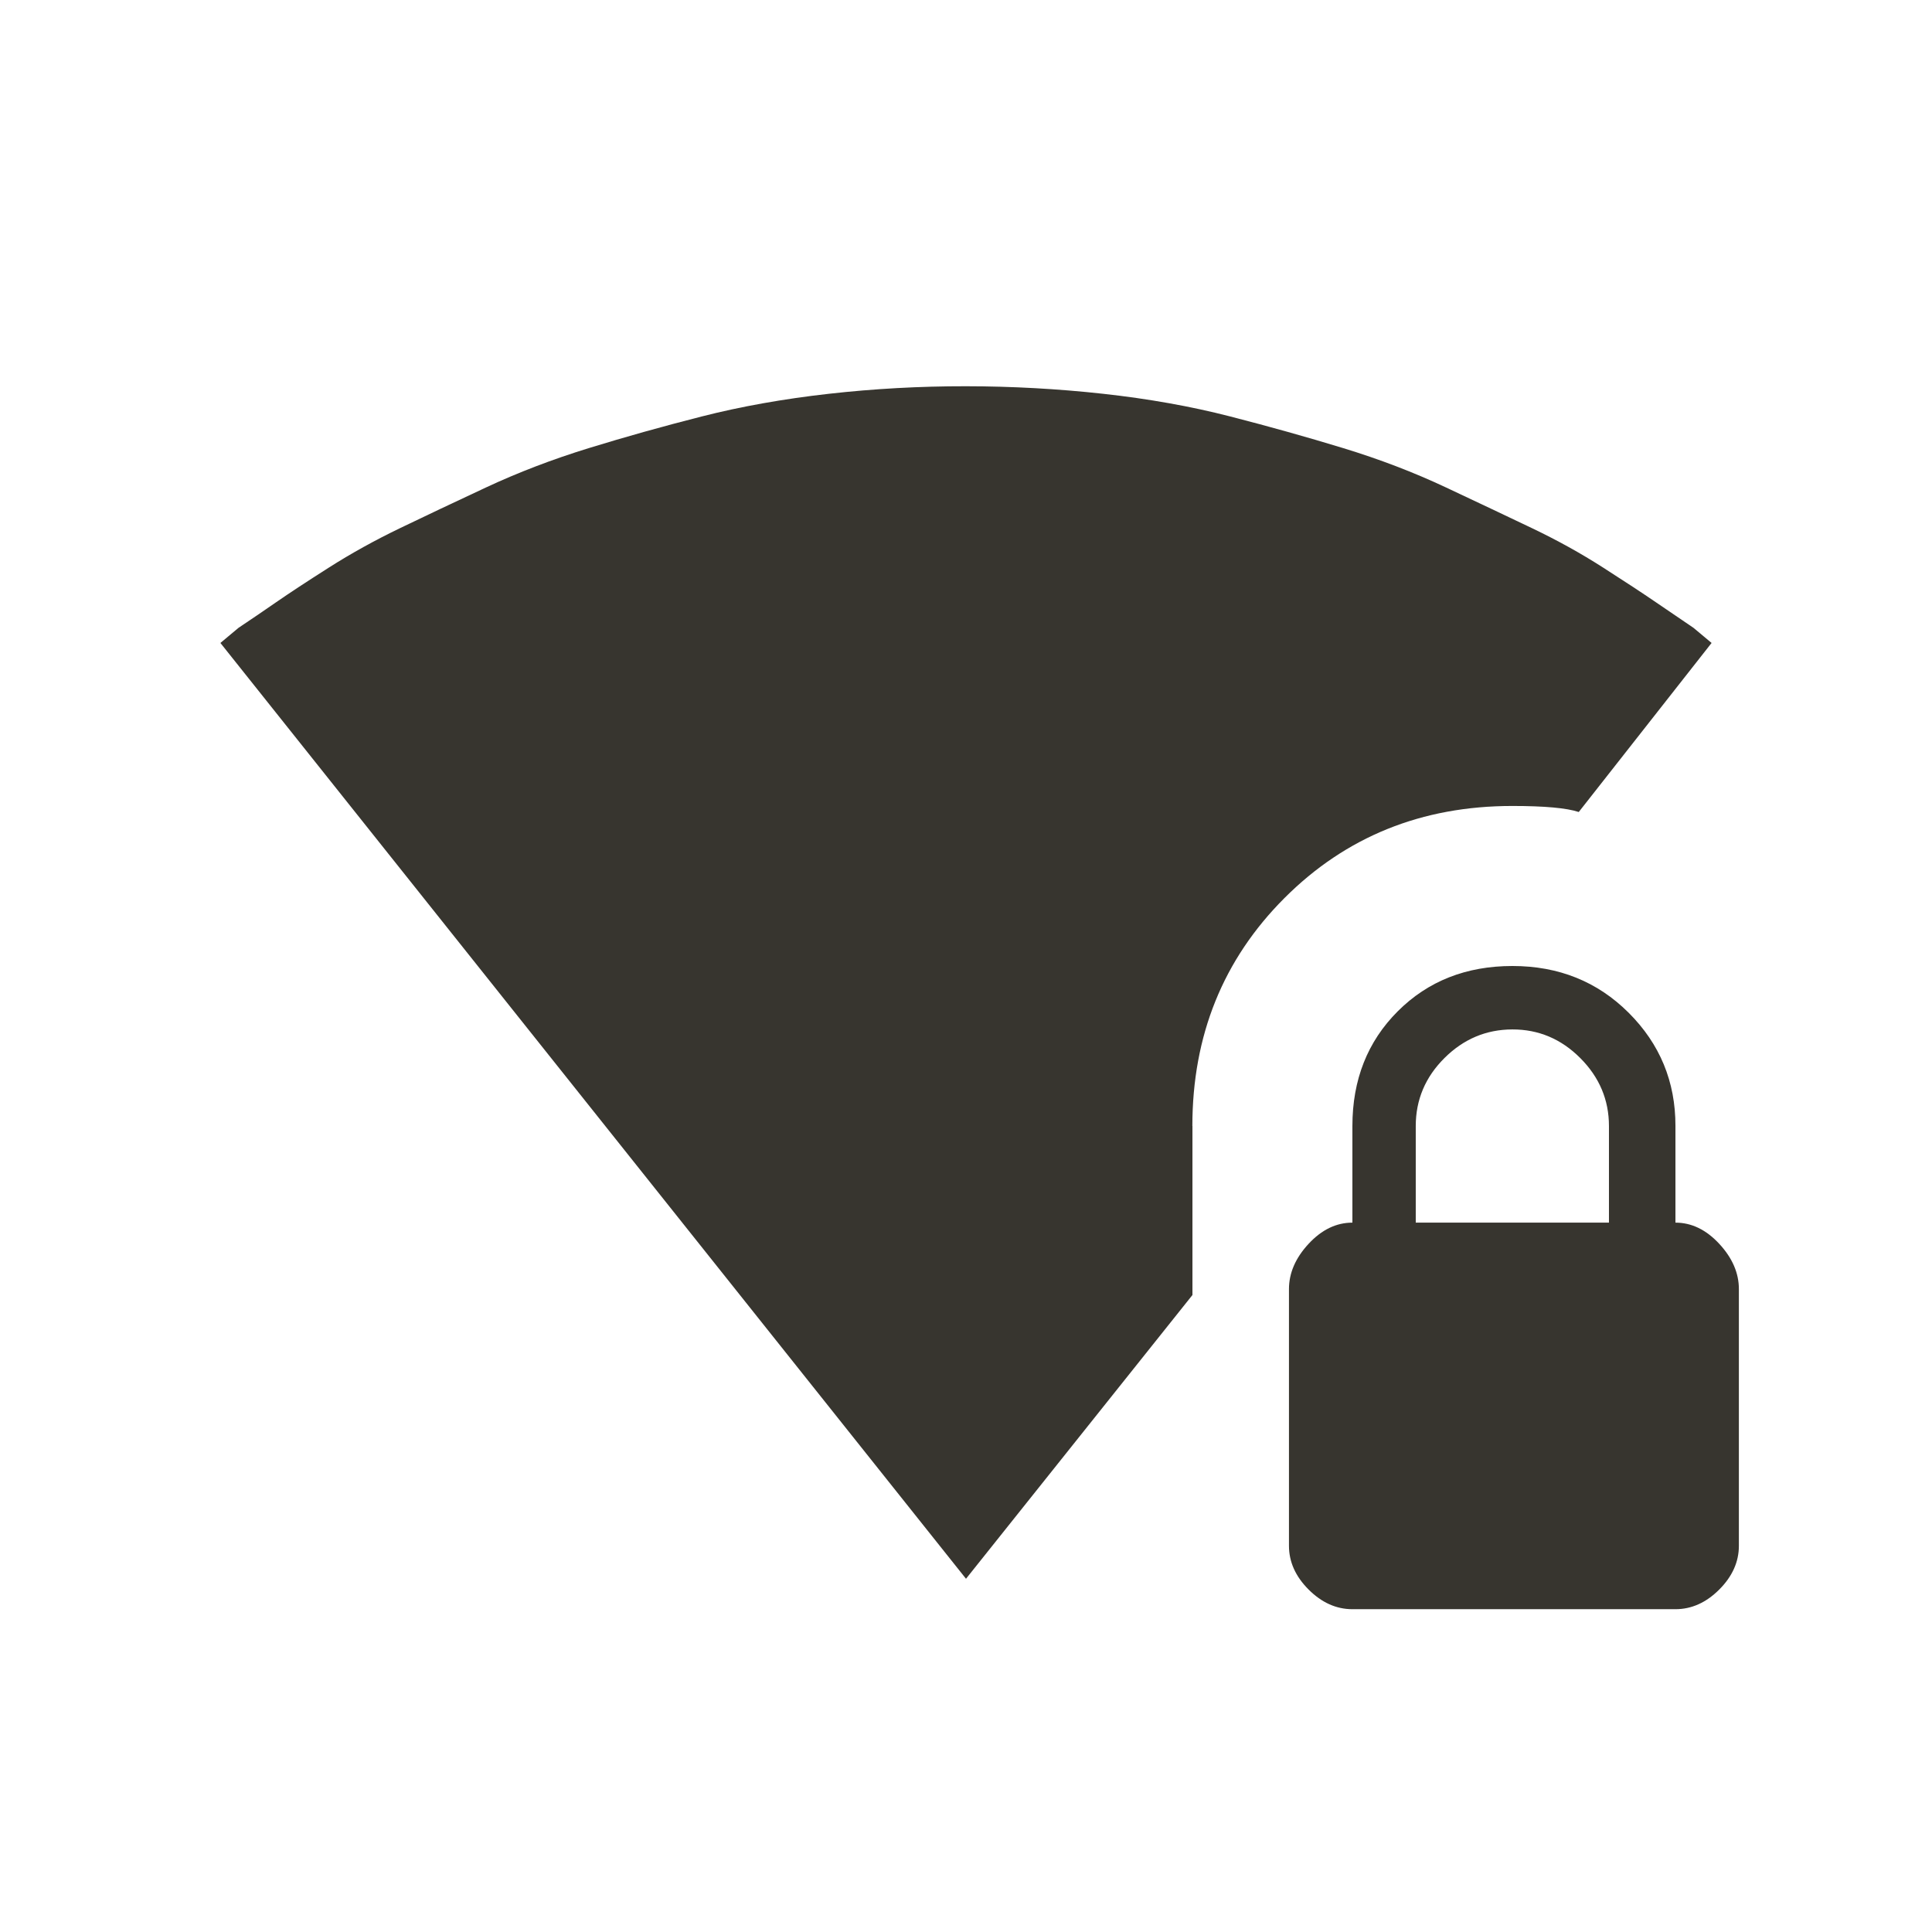 <!-- Generated by IcoMoon.io -->
<svg version="1.1" xmlns="http://www.w3.org/2000/svg" width="24" height="24" viewBox="0 0 24 24">
<title>signal_wifi_4_bar_lock</title>
<path fill="#37352f" d="M14.813 13.987v2.1l-2.813 3.525-9.262-11.625 0.225-0.188q0.225-0.15 0.469-0.319t0.656-0.431 0.881-0.488 1.069-0.506 1.275-0.488 1.406-0.394 1.575-0.281 1.706-0.094 1.706 0.094 1.575 0.281 1.406 0.394 1.275 0.488 1.069 0.506 0.881 0.488 0.656 0.431 0.469 0.319l0.225 0.188-1.65 2.1q-0.225-0.075-0.825-0.075-1.688 0-2.831 1.144t-1.144 2.831zM19.987 15.188v-1.2q0-0.487-0.356-0.844t-0.844-0.356-0.844 0.356-0.356 0.844v1.2h2.4zM20.813 15.188q0.3 0 0.544 0.263t0.244 0.563v3.188q0 0.3-0.244 0.544t-0.544 0.244h-4.013q-0.3 0-0.544-0.244t-0.244-0.544v-3.188q0-0.3 0.244-0.563t0.544-0.263v-1.2q0-0.862 0.563-1.425t1.425-0.563 1.444 0.581 0.581 1.406v1.2z"></path>
</svg>
